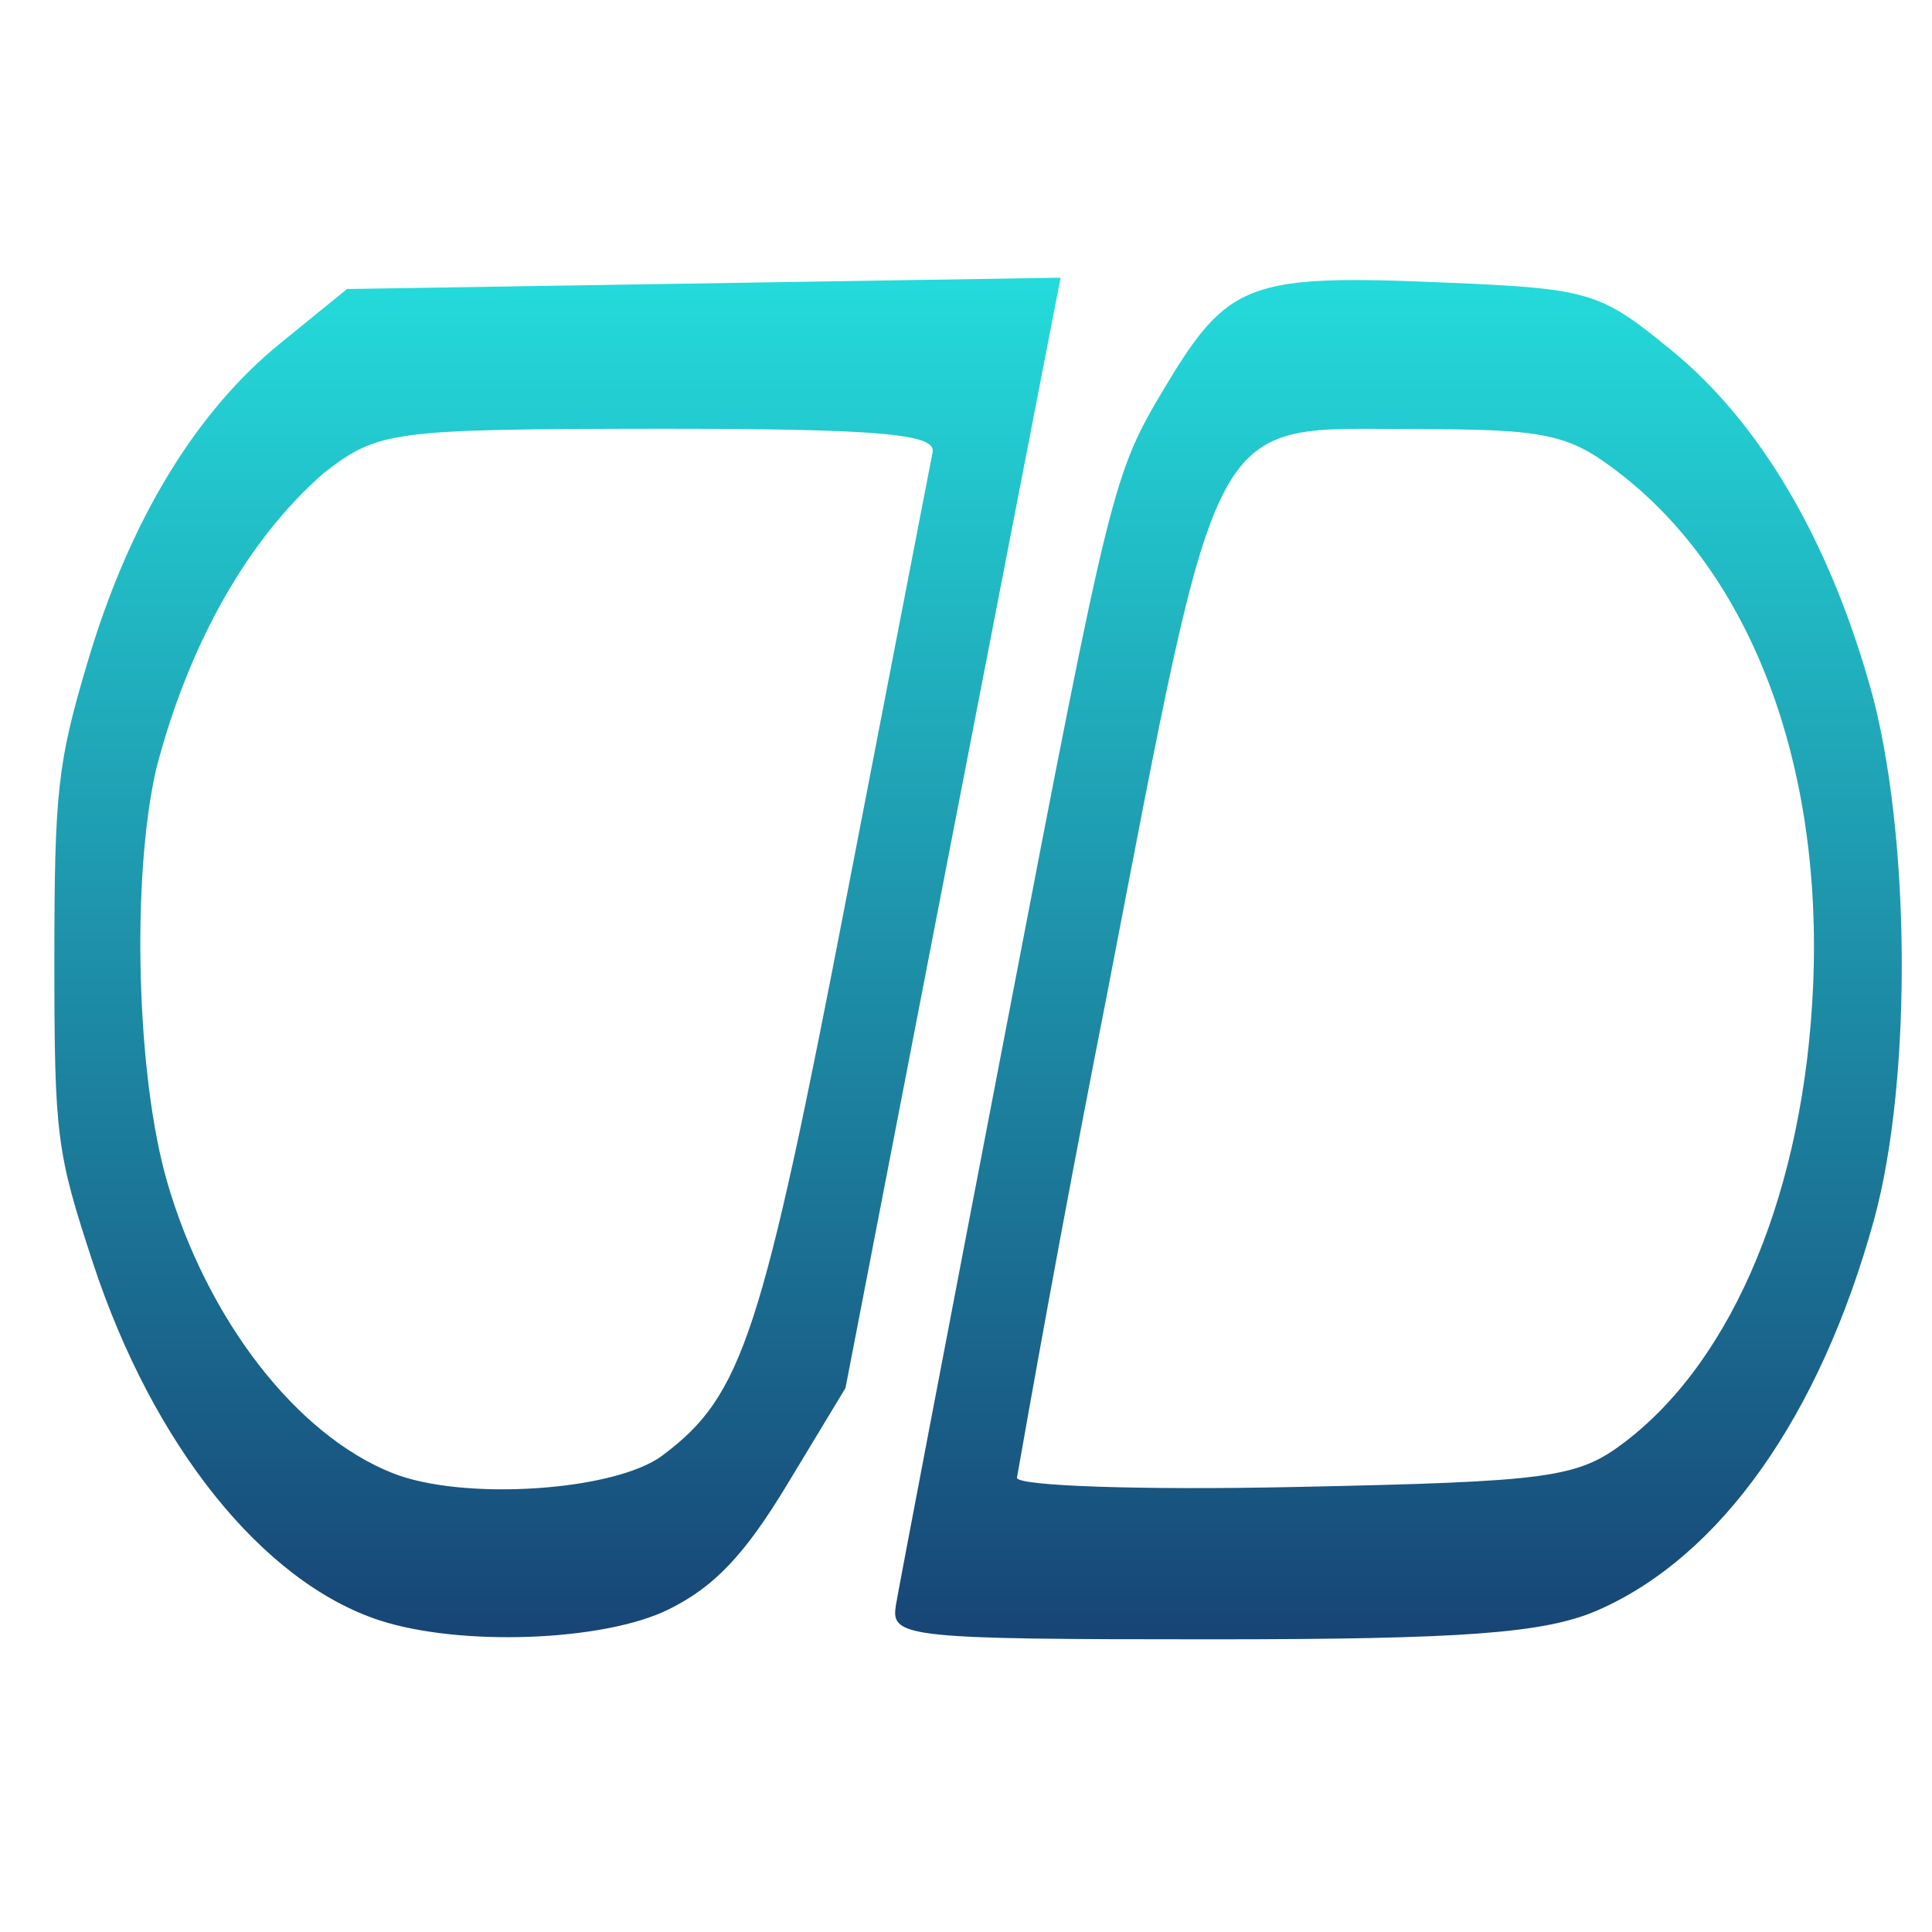 <svg xmlns="http://www.w3.org/2000/svg" xmlns:xlink="http://www.w3.org/1999/xlink" width="64" height="64" viewBox="0 0 64 64" version="1.1"><defs><linearGradient id="linear0" x1="0%" x2="0%" y1="0%" y2="100%"><stop offset="0%" style="stop-color:#24dbdb; stop-opacity:1"/><stop offset="100%" style="stop-color:#174475; stop-opacity:1"/></linearGradient></defs><g id="surface1"><path style=" stroke:none;fill-rule:nonzero;fill:url(#linear0);" d="M 12.559 53.672 C 8.684 52.395 5.059 47.859 3.074 41.82 C 1.871 38.156 1.801 37.645 1.801 31.793 C 1.801 26.215 1.91 25.258 2.898 21.945 C 4.277 17.281 6.465 13.664 9.277 11.379 L 11.496 9.574 L 35.133 9.199 L 34.617 11.859 L 31.051 30.25 L 28.008 45.98 L 26.086 49.16 C 24.66 51.523 23.656 52.57 22.145 53.316 C 20 54.375 15.242 54.551 12.559 53.672 Z M 21.949 48.211 C 24.602 46.223 25.238 44.273 28.094 29.449 L 30.895 14.973 C 31.012 14.367 29.035 14.203 21.836 14.203 C 12.957 14.215 12.547 14.27 10.746 15.652 C 8.227 17.84 6.258 21.301 5.176 25.465 C 4.344 29.098 4.52 35.672 5.543 39.172 C 6.867 43.715 9.82 47.531 12.992 48.793 C 15.312 49.73 20.371 49.402 21.949 48.211 Z M 29.668 53.227 C 29.766 52.637 31.422 43.957 33.348 33.949 C 36.797 15.984 36.871 15.707 38.578 12.848 C 40.684 9.328 41.359 9.078 47.922 9.363 C 52.652 9.559 53.016 9.672 55.348 11.586 C 58.273 13.961 60.562 17.832 61.949 22.742 C 63.289 27.48 63.359 35.719 62.086 40.383 C 60.285 46.926 56.984 51.59 52.887 53.359 C 51.133 54.109 48.441 54.305 40.082 54.305 C 30.176 54.305 29.508 54.242 29.672 53.227 Z M 53.844 47.754 C 57.453 44.992 59.77 39.371 60.062 32.648 C 60.379 25.301 58.008 19.031 53.641 15.668 C 51.961 14.367 51.215 14.215 46.824 14.215 C 39.965 14.203 40.465 13.281 36.656 33.023 C 35.613 38.309 34.625 43.617 33.688 48.953 C 33.688 49.227 37.832 49.367 42.902 49.258 C 51.383 49.082 52.27 48.961 53.844 47.754 Z M 53.844 47.754 "/></g></svg>
